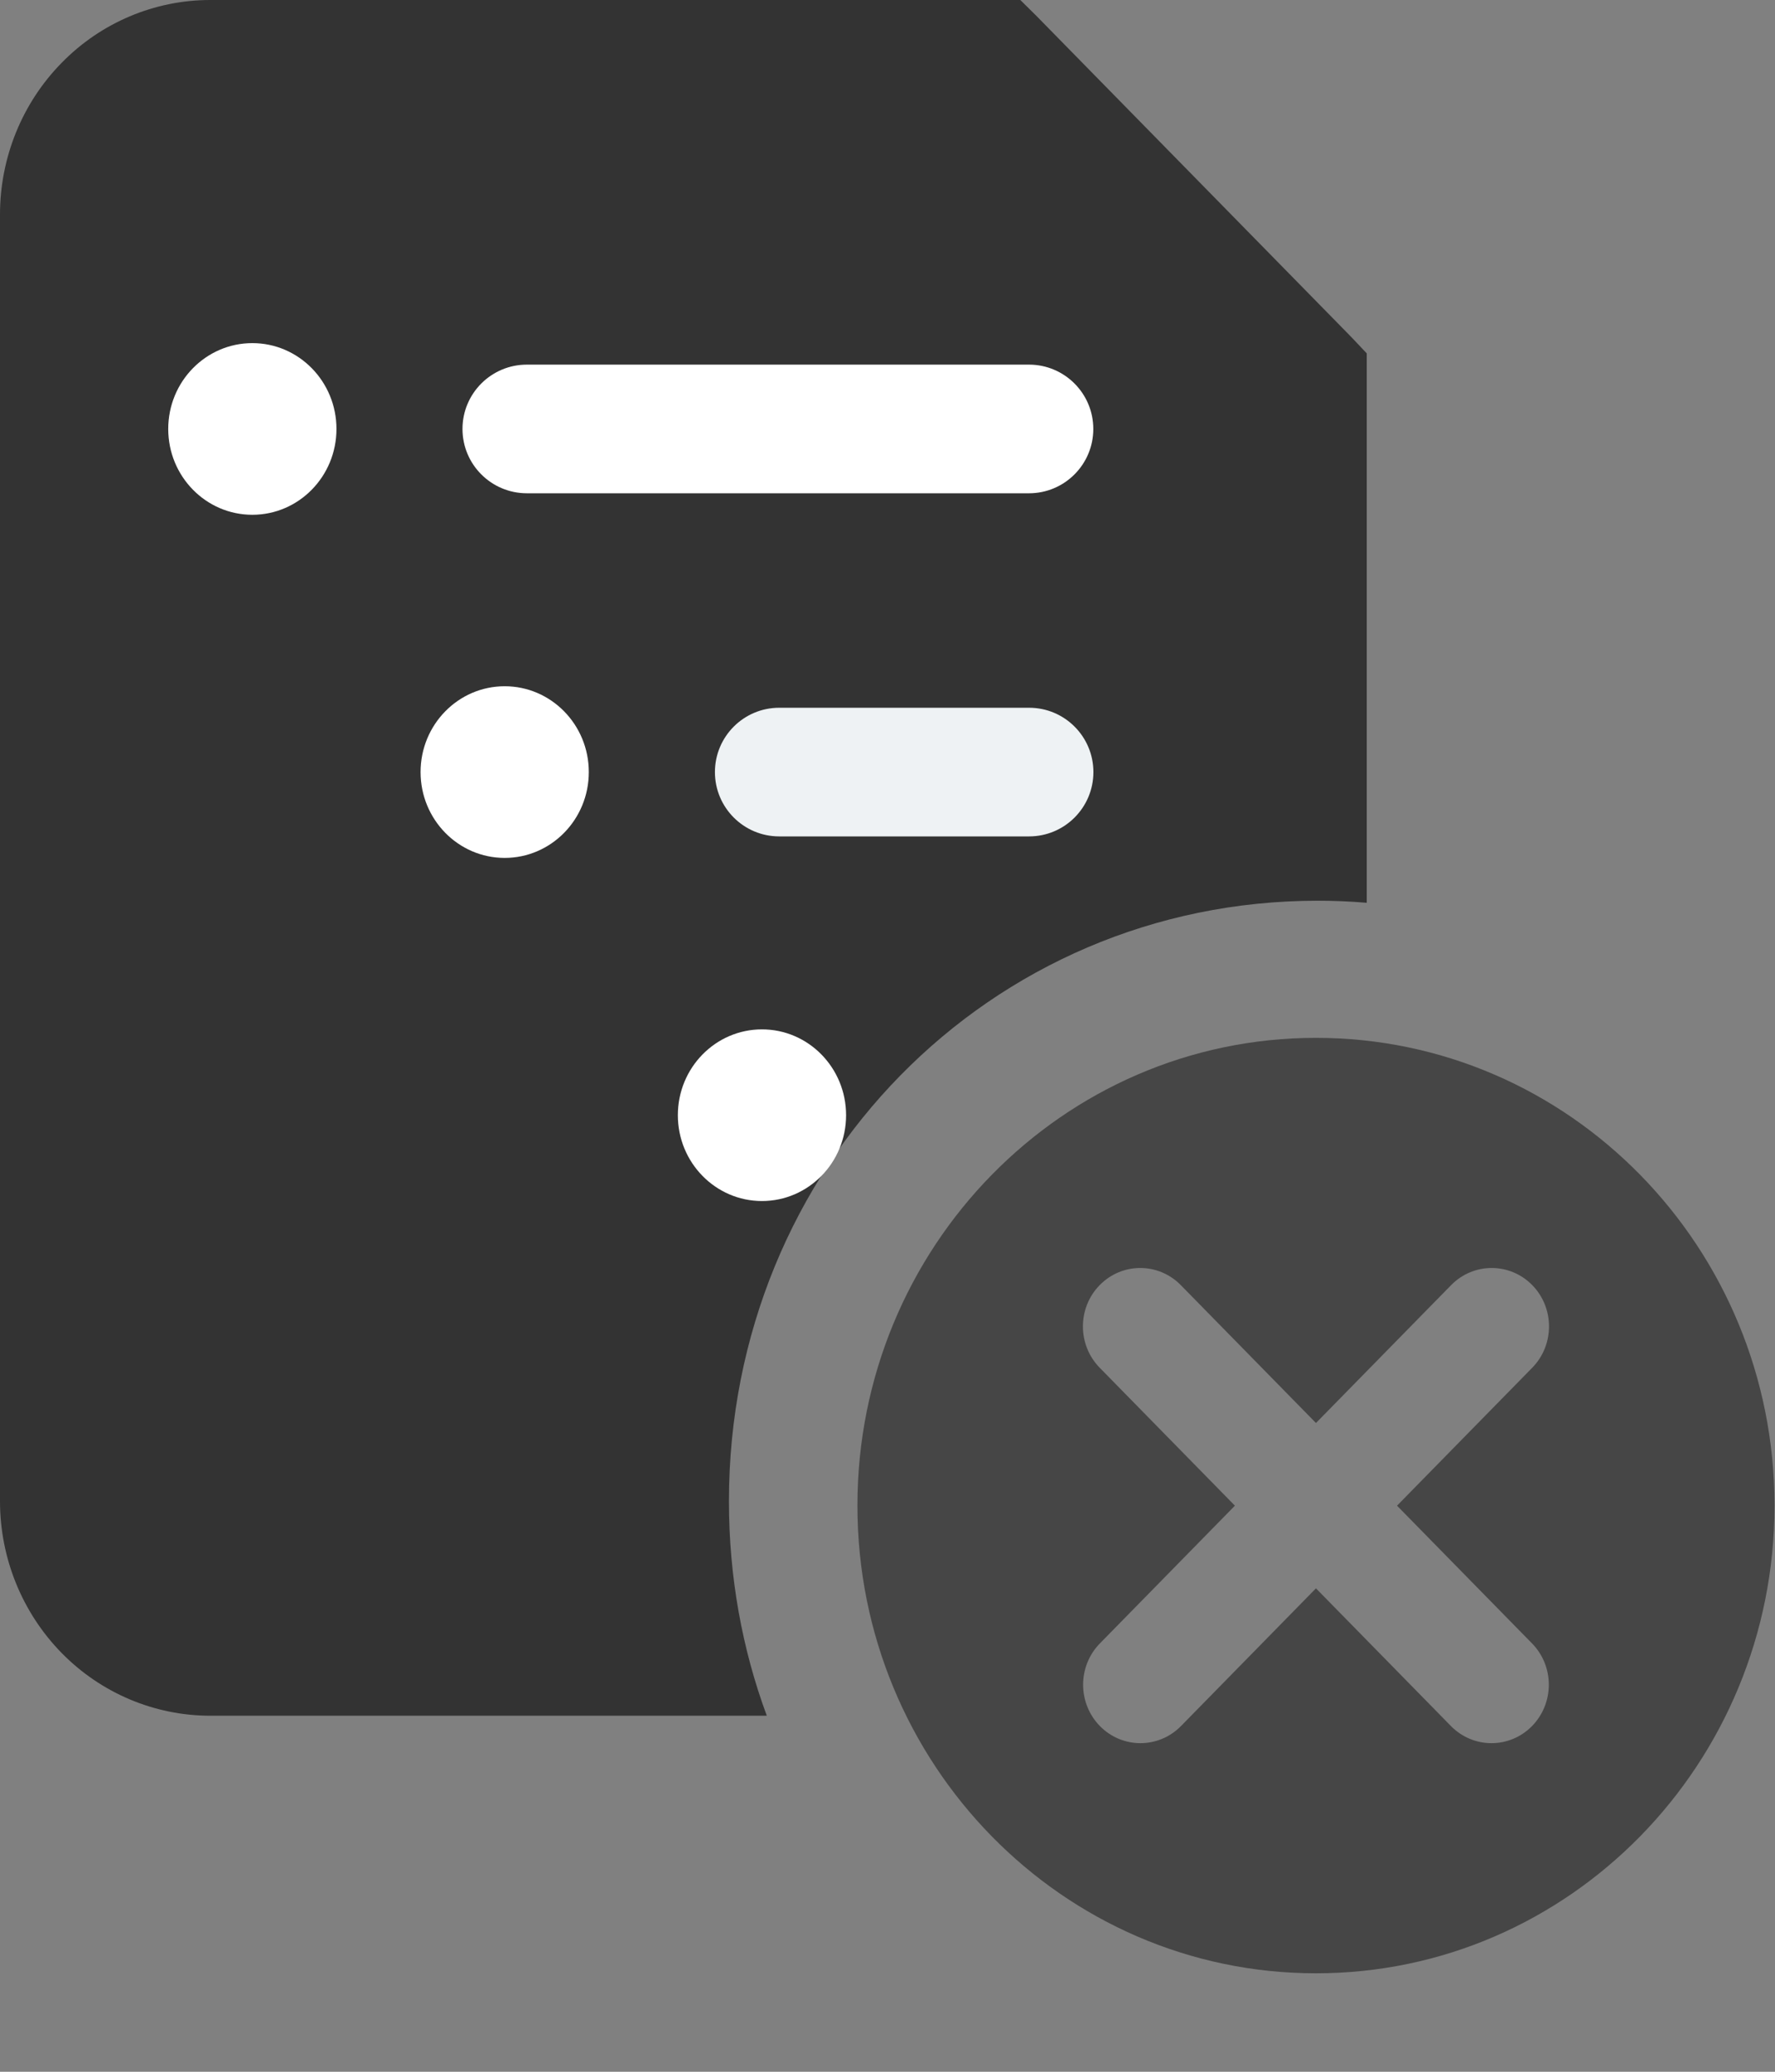 <svg width="18" height="21" viewBox="0 0 18 21" fill="none" xmlns="http://www.w3.org/2000/svg">
<rect x="0" y="0" width="18" height="21" fill="#808080" stroke="none"/>
<path fill-rule="evenodd" clip-rule="evenodd" d="M10.347 0H2.132C1.567 0 1.024 0.229 0.625 0.637C0.225 1.044 0 1.597 0 2.174V15.217C0 15.794 0.225 16.347 0.625 16.755C1.024 17.162 1.567 17.391 2.132 17.391H7.776C7.527 16.718 7.392 15.985 7.392 15.217C7.392 11.826 10.036 9.13 13.362 9.13C13.53 9.13 13.696 9.137 13.86 9.151V3.582L13.705 3.418L10.507 0.158L10.347 0Z" fill="#333333"/>
<path opacity="0.75" fill-rule="evenodd" clip-rule="evenodd" d="M13.345 20.002C15.913 20.002 17.995 17.879 17.995 15.261C17.995 12.643 15.913 10.52 13.345 10.52C10.777 10.52 8.695 12.643 8.695 15.261C8.695 17.879 10.777 20.002 13.345 20.002ZM14.716 13.026C14.943 12.795 15.311 12.795 15.538 13.026C15.765 13.257 15.765 13.633 15.538 13.864L14.167 15.262L15.536 16.658C15.763 16.889 15.763 17.264 15.536 17.496C15.309 17.727 14.941 17.727 14.714 17.496L13.345 16.1L11.976 17.496C11.749 17.727 11.381 17.727 11.154 17.496C10.927 17.264 10.927 16.889 11.154 16.658L12.523 15.262L11.152 13.864C10.925 13.633 10.925 13.257 11.152 13.026C11.379 12.795 11.747 12.795 11.974 13.026L13.345 14.424L14.716 13.026Z" fill="#333333"/>
<ellipse cx="2.559" cy="4.348" rx="0.853" ry="0.87" fill="white"/>
<path d="M4.69 4.348C4.69 3.988 4.982 3.696 5.343 3.696H10.435C10.795 3.696 11.087 3.988 11.087 4.348C11.087 4.708 10.795 5 10.435 5H5.343C4.982 5 4.69 4.708 4.69 4.348Z" fill="white"/>
<ellipse cx="5.118" cy="7.826" rx="0.853" ry="0.87" fill="white"/>
<path d="M7.25 7.826C7.25 7.466 7.542 7.174 7.902 7.174H10.436C10.796 7.174 11.088 7.466 11.088 7.826C11.088 8.186 10.796 8.478 10.436 8.478H7.902C7.542 8.478 7.25 8.186 7.25 7.826Z" fill="#EEF2F4"/>
<ellipse cx="7.727" cy="11.304" rx="0.853" ry="0.87" fill="white"/>
</svg>
